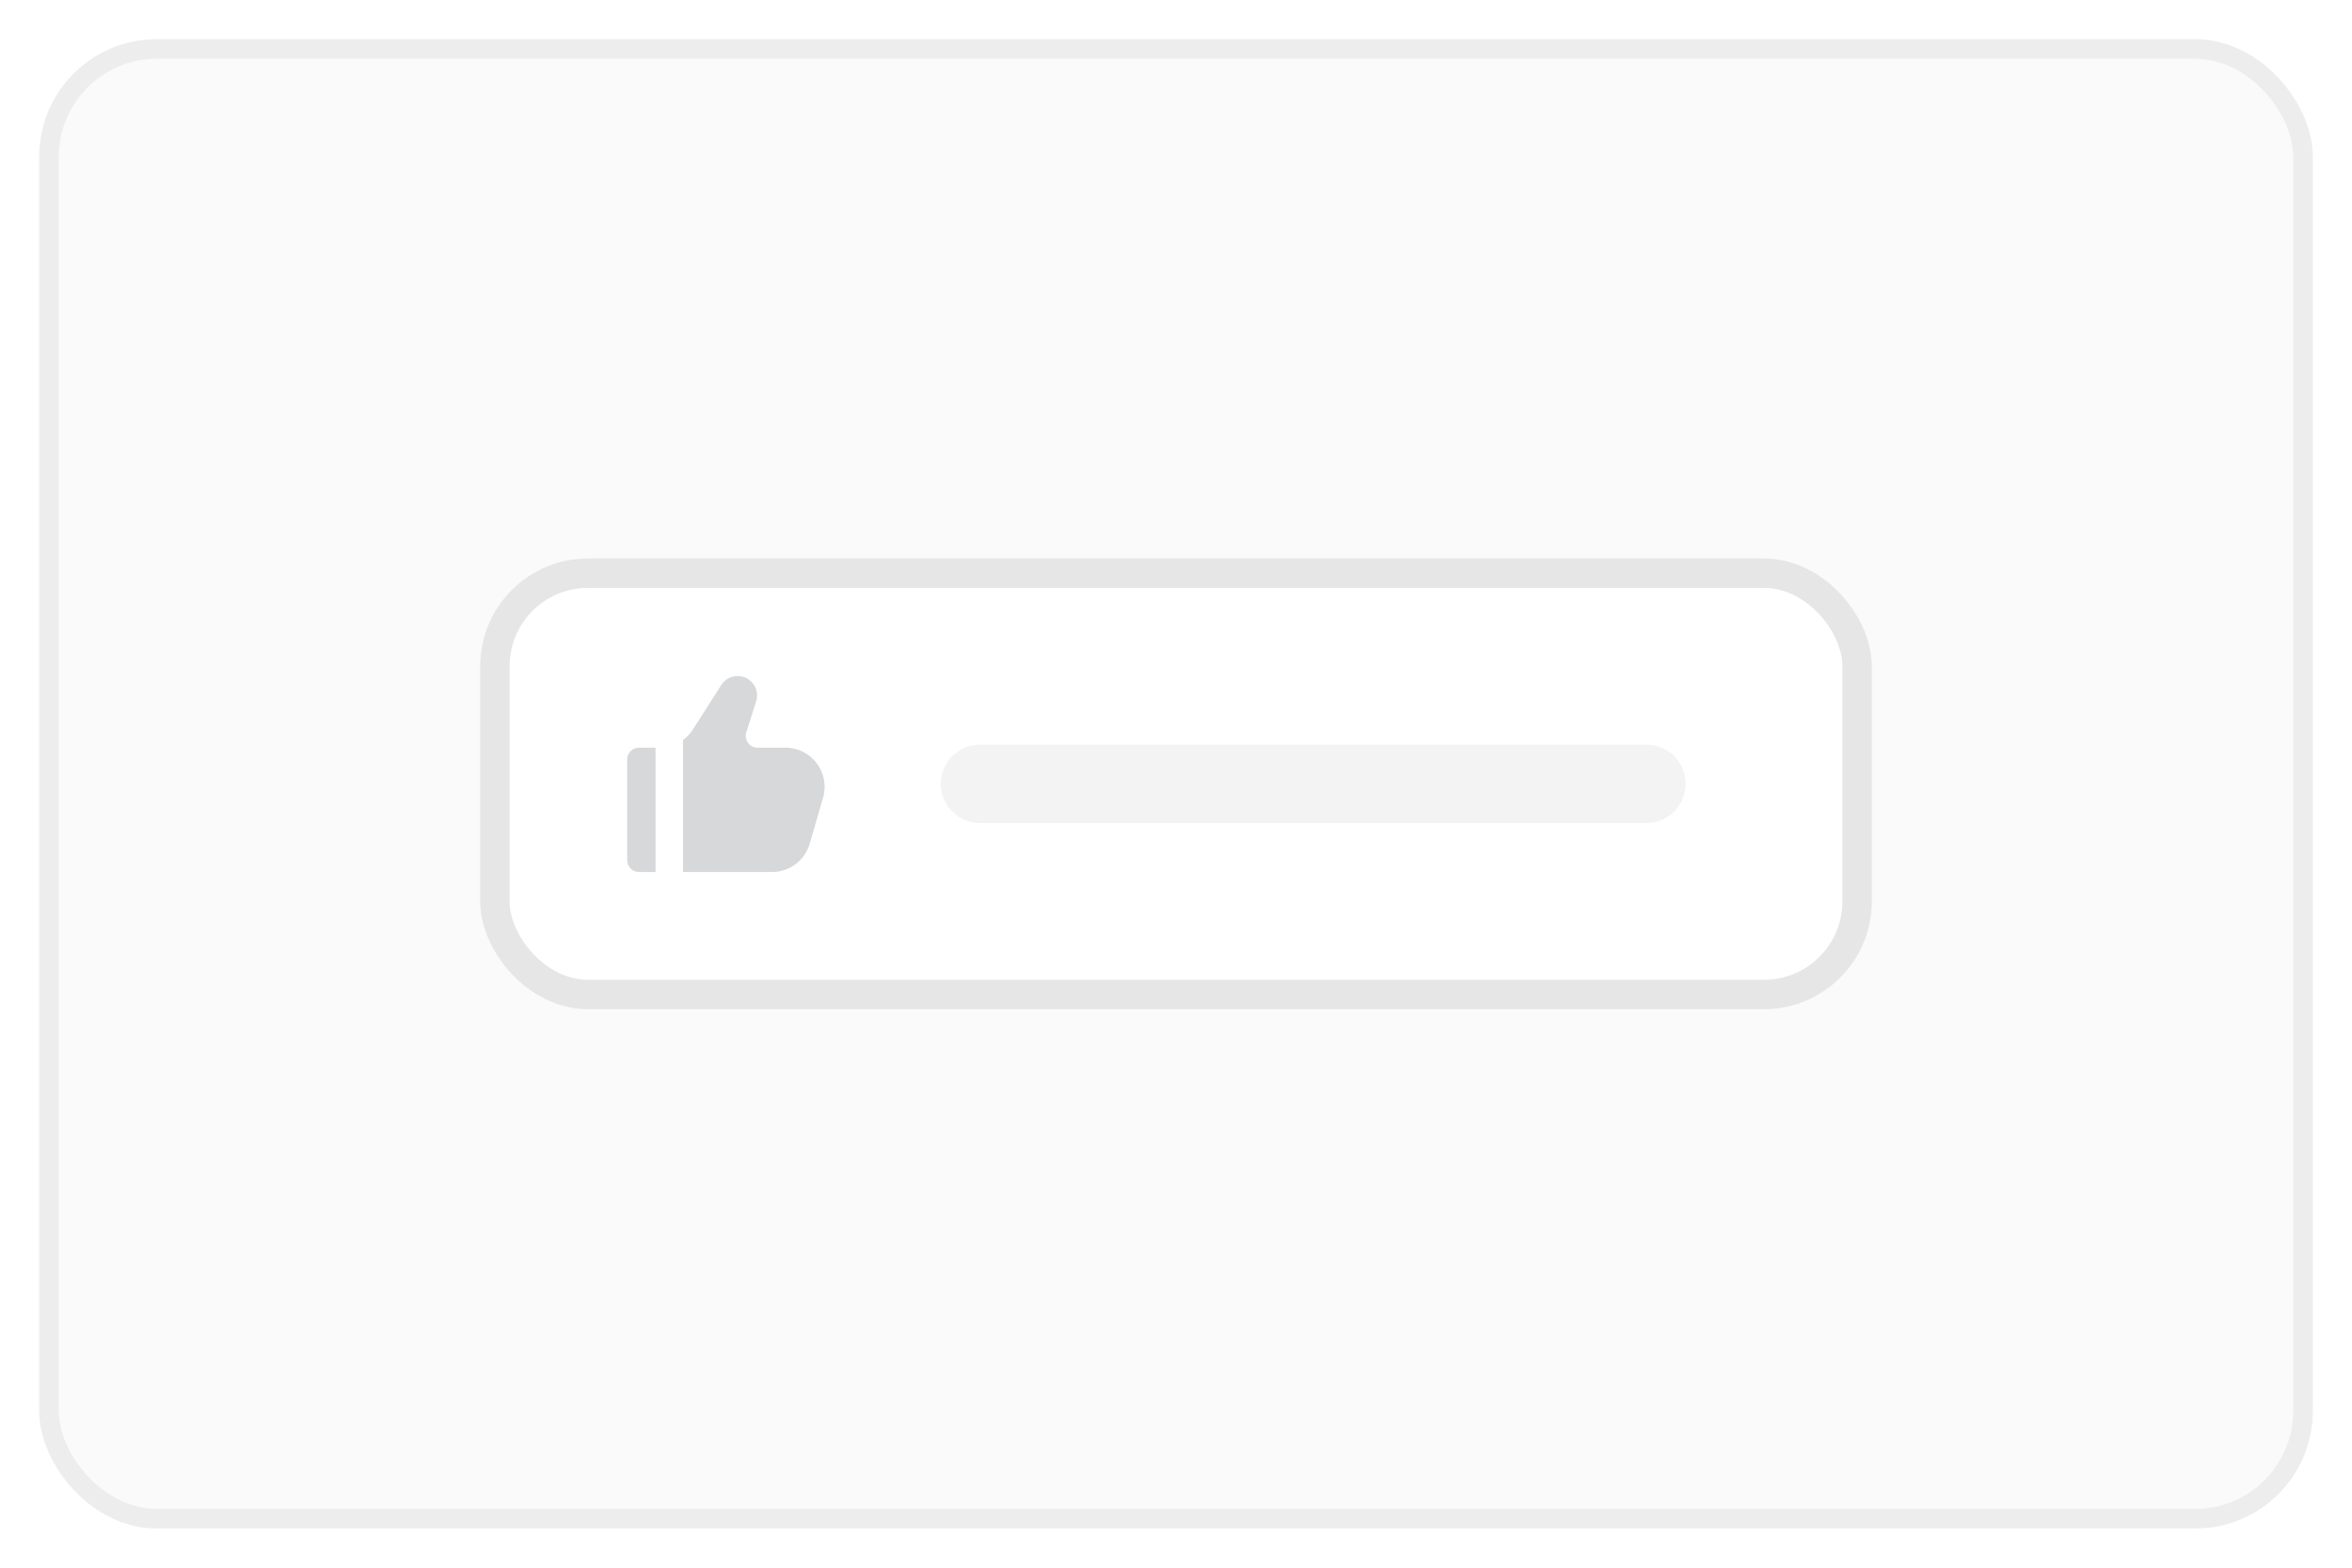 <svg width="120" height="80" viewBox="0 0 120 80" fill="none" xmlns="http://www.w3.org/2000/svg">
<g filter="url(#filter0_d_3351_92303)">
<rect x="2" y="1" width="116" height="76" rx="6" fill="#FAFAFA"/>
<rect x="2.5" y="1.5" width="115" height="75" rx="5.5" stroke="#EDEDED"/>
<rect x="25.25" y="28.25" width="69.5" height="21.5" rx="4.75" fill="white"/>
<rect x="25.25" y="28.25" width="69.5" height="21.5" rx="4.75" stroke="#E6E6E7" stroke-width="1.5"/>
<path opacity="0.48" d="M48 39C48 37.895 48.895 37 50 37H84C85.105 37 86 37.895 86 39C86 40.105 85.105 41 84 41H50C48.895 41 48 40.105 48 39Z" fill="#E6E6E7"/>
<path fill-rule="evenodd" clip-rule="evenodd" d="M34.847 43.498H39.391C40.282 43.498 41.064 42.91 41.312 42.055L41.992 39.71C42.363 38.431 41.404 37.153 40.072 37.153H38.648C38.242 37.153 37.953 36.758 38.077 36.37L38.58 34.794C38.684 34.467 38.612 34.11 38.39 33.849C37.958 33.341 37.157 33.396 36.798 33.959L35.35 36.229C35.215 36.44 35.044 36.621 34.847 36.765V43.498ZM33.447 43.498L33.447 37.153H32.6C32.269 37.153 32 37.421 32 37.753V42.898C32 43.229 32.269 43.498 32.6 43.498H33.447Z" fill="#D7D8D9"/>
</g>
<defs>
<filter id="filter0_d_3351_92303" x="0" y="0" width="120" height="80" filterUnits="userSpaceOnUse" color-interpolation-filters="sRGB">
<feFlood flood-opacity="0" result="BackgroundImageFix"/>
<feColorMatrix in="SourceAlpha" type="matrix" values="0 0 0 0 0 0 0 0 0 0 0 0 0 0 0 0 0 0 127 0" result="hardAlpha"/>
<feOffset dy="1"/>
<feGaussianBlur stdDeviation="1"/>
<feColorMatrix type="matrix" values="0 0 0 0 0.027 0 0 0 0 0.031 0 0 0 0 0.063 0 0 0 0.1 0"/>
<feBlend mode="normal" in2="BackgroundImageFix" result="effect1_dropShadow_3351_92303"/>
<feBlend mode="normal" in="SourceGraphic" in2="effect1_dropShadow_3351_92303" result="shape"/>
</filter>
</defs>
</svg>
